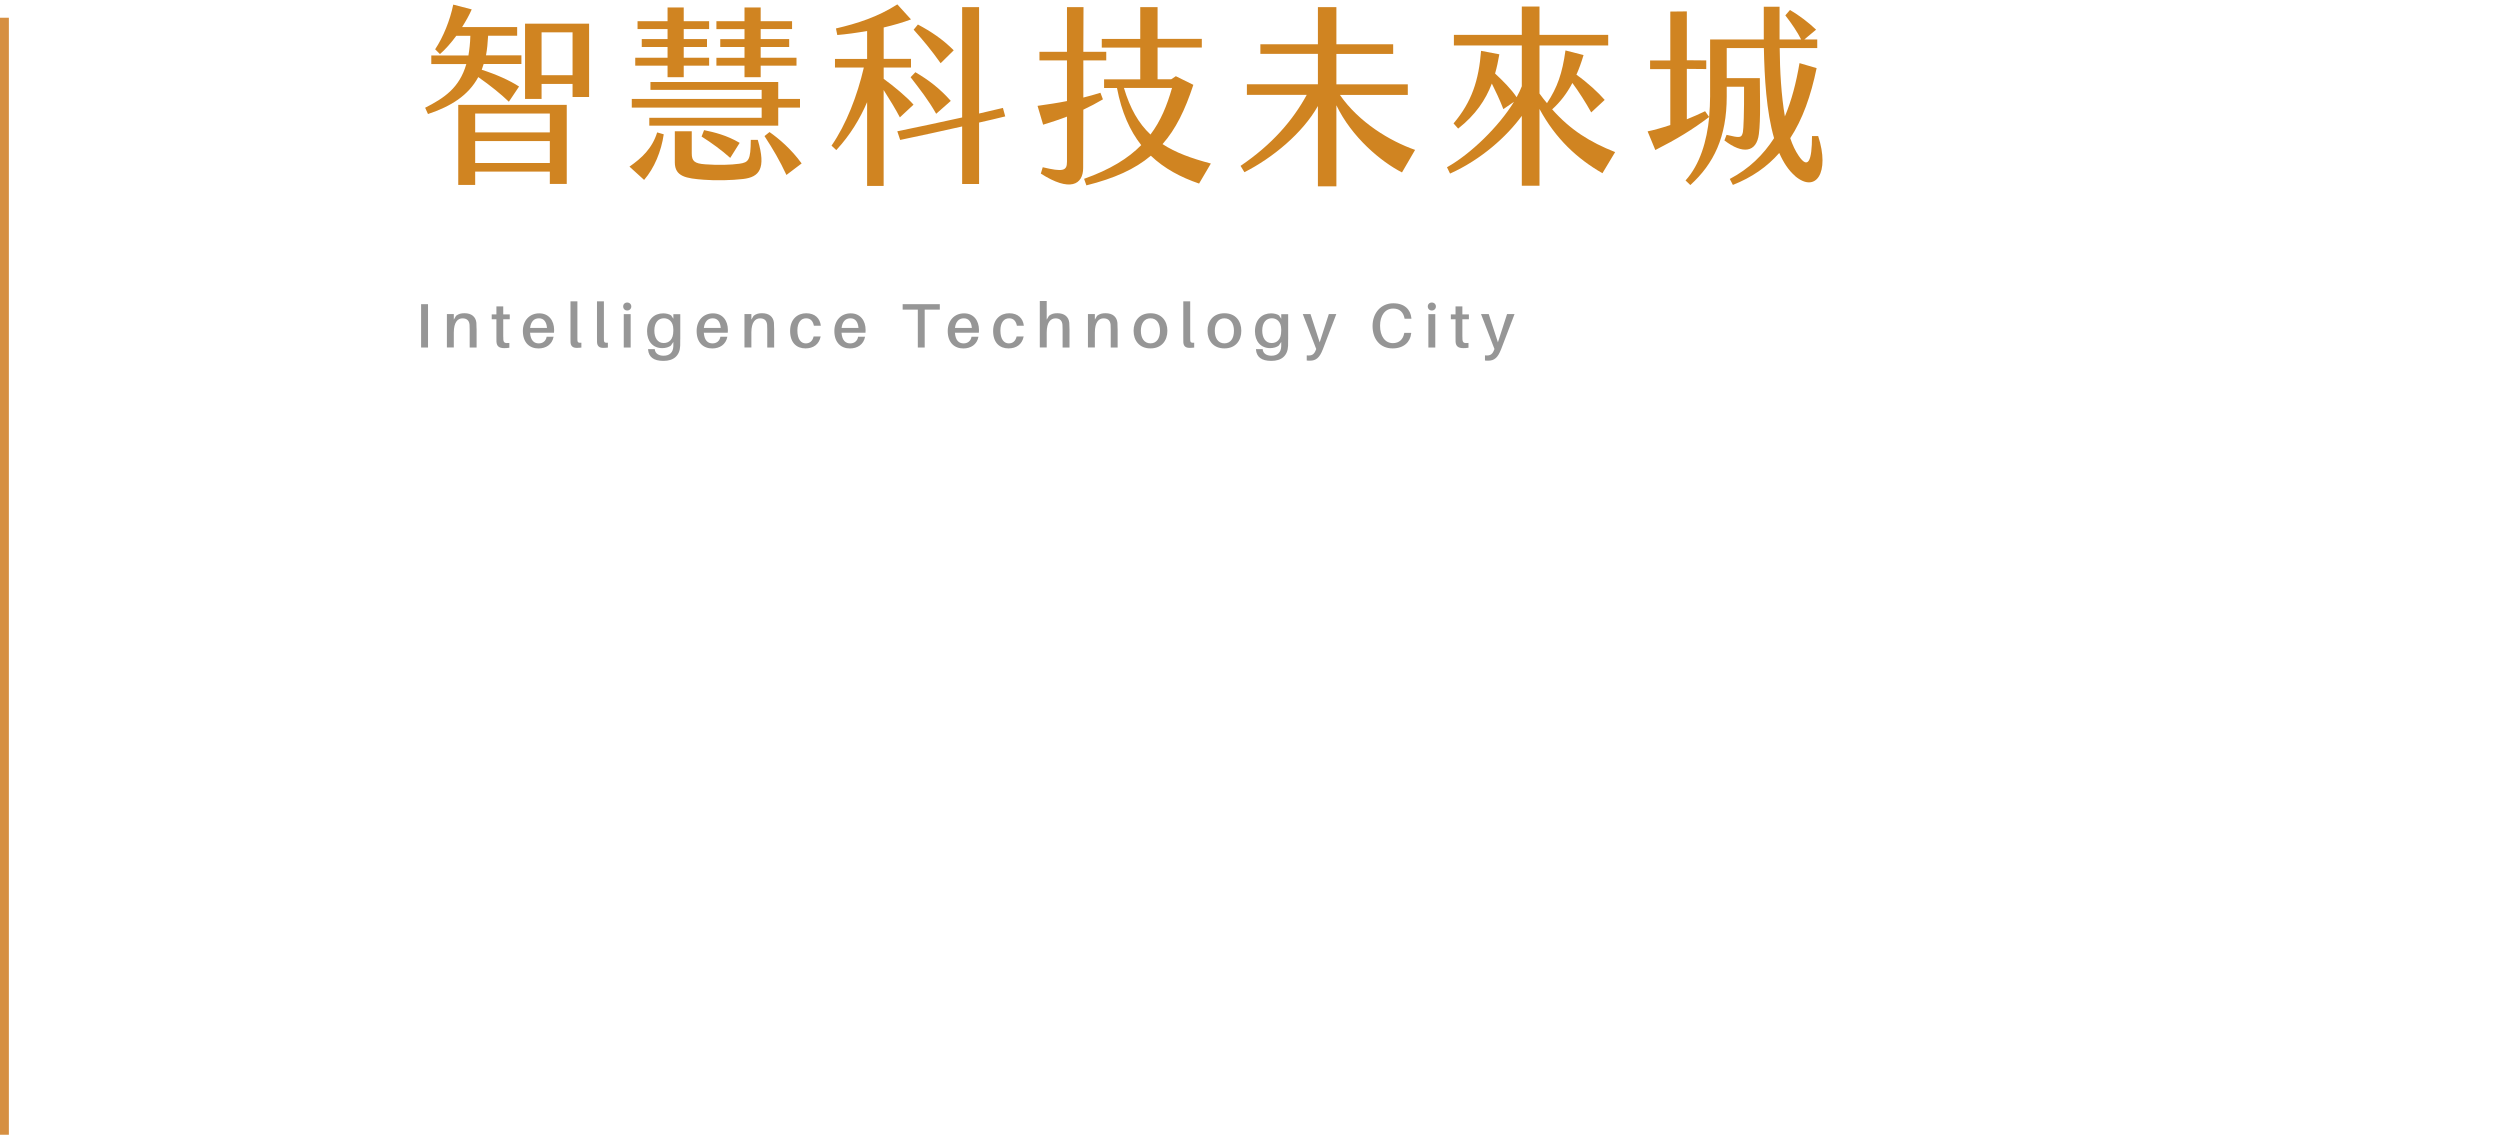 <svg width="564" height="259" viewBox="0 0 564 259" fill="none" xmlns="http://www.w3.org/2000/svg">
<path d="M96.56 25.74L95.91 24.31C100.16 22.14 103.64 19.88 105.2 14.46H97.3V12.51H105.68C105.9 11.21 106.07 9.73 106.11 8.08H102.94C101.72 9.73 100.42 11.21 99.25 12.2L98.17 11.12C99.99 8.38 101.55 4.52 102.25 1.04L106.42 2.12C105.9 3.34 105.12 4.73 104.25 6.11H116.67V8.06H110.12C110.03 9.67 109.9 11.14 109.64 12.49H117.63V14.44H109.11C108.98 14.87 108.81 15.31 108.68 15.74C111.85 16.74 114.97 18.13 117.1 19.52L114.8 22.95C113.06 21.26 110.63 19.3 107.9 17.39C105.64 21.56 101.74 23.99 96.57 25.72L96.56 25.74ZM103.38 23.66H127.86V41.5H124.04V38.72H107.2V41.72H103.38V23.66ZM107.2 29.87H124.04V25.62H107.2V29.87ZM107.2 36.77H124.04V31.82H107.2V36.77ZM132.9 5.34V21.88H129.17V18.93H122.18V22.32H118.45V5.34H132.91H132.9ZM129.17 16.97V7.29H122.18V16.97H129.17Z" fill="#D08421"/>
<path d="M148.26 29.87L149.74 30.3C149.18 34.16 147.61 37.94 145.31 40.59L142.01 37.59C144.75 35.68 147.13 33.51 148.26 29.86V29.87ZM171.83 24.27H142.53V22.32H171.83V20.28H146.74V18.5H175.57V22.32H180.48V24.27H175.57V28.35H146.48V26.57H171.83V24.27ZM150.6 14.81H143.31V13.03H150.6V10.6H144.78V8.82H150.6V6.56H143.83V4.78H150.6V1.69H154.25V4.78H159.98V6.56H154.25V8.82H159.5V10.6H154.25V13.03H159.98V14.81H154.25V17.41H150.6V14.81ZM170.96 31.57C172.91 38.12 171.26 39.95 167.66 40.38C165.1 40.68 161.5 40.77 158.8 40.55C154.81 40.25 152.24 39.86 152.24 36.64V29.61H156.06V34.6C156.06 36.34 156.67 36.9 159.1 37.07C162.01 37.29 164.92 37.2 166.78 36.94C168.91 36.64 169.34 36.16 169.38 31.56H170.94L170.96 31.57ZM158.28 30.79L158.84 29.36C161.14 29.84 163.92 30.49 166.87 32.23L164.74 35.62C162.92 33.97 160.49 32.19 158.27 30.8L158.28 30.79ZM167.96 14.82H161.62V13.04H167.96V10.61H162.49V8.83H167.96V6.57H161.62V4.79H167.96V1.69H171.61V4.78H178.69V6.56H171.61V8.82H178.04V10.6H171.61V13.03H179.69V14.81H171.61V17.41H167.96V14.81V14.82ZM180.85 36.87L177.42 39.47C175.86 36.13 174.42 33.7 172.47 30.7L173.6 29.79C175.77 31.31 178.51 33.65 180.85 36.87Z" fill="#D08421"/>
<path d="M199.35 20.32V41.94H195.62V23.05C194.01 26.78 191.84 30.43 188.67 33.86L187.59 32.86C190.93 28.04 193.41 21.57 194.88 15.24H188.37V13.29H195.62V6.99C193.23 7.42 190.89 7.73 188.89 7.9L188.59 6.42C193.45 5.29 198.01 3.82 202.44 0.99L205.52 4.38C203.7 5.07 201.57 5.68 199.36 6.2V13.28H205.52V15.23H199.36V17.79C201.66 19.44 204.66 21.96 206.09 23.61L203.01 26.48C202.14 24.79 200.71 22.44 199.36 20.32H199.35ZM220.88 27.66V41.51H217.06V28.53C212.41 29.57 207.73 30.61 203.08 31.57L202.43 29.62C207.29 28.62 212.2 27.58 217.06 26.5V1.61H220.88V25.61C222.66 25.18 224.48 24.79 226.26 24.35L226.78 26.26C224.83 26.74 222.83 27.22 220.88 27.65V27.66ZM206.51 16.29C209.59 18.11 211.98 19.94 214.5 22.76L211.2 25.67C209.42 22.54 207.6 20.24 205.43 17.42L206.51 16.29ZM212.2 14.25C210.16 11.38 208.42 9.26 206.12 6.7L207.08 5.53C210.08 7.14 212.59 8.79 215.16 11.35L212.21 14.26L212.2 14.25Z" fill="#D08421"/>
<path d="M244.4 24.75L244.36 37.9C244.36 41.68 241.36 43.37 234.81 39.16L235.24 37.73C239.8 38.81 240.71 38.56 240.71 36.51V26.31C238.93 27 237.15 27.57 235.33 28.13L234.07 23.88C236.46 23.53 238.63 23.23 240.71 22.8V13.63H234.5V11.68H240.71V1.61H244.44L244.4 11.68H249.57V13.63H244.4V22.01C245.66 21.71 246.96 21.32 248.26 20.93L248.82 22.41C247.34 23.28 245.87 24.06 244.39 24.75H244.4ZM270.53 41.42C266.36 39.99 262.67 38.03 259.63 35.13C256.03 38.17 251.38 40.25 245.09 41.82L244.57 40.34C250.43 38.26 254.51 35.74 257.46 32.74C254.9 29.48 253.03 25.32 251.99 19.85H249.08V17.9H257.24V10.74H248.56V8.79H257.24V1.61H261.15V8.77H271.13V10.72H261.15V17.88H264.23L265.27 17.19L269.22 19.14C267.35 24.83 265.23 29.17 262.27 32.51C265.18 34.42 268.74 35.72 273.17 36.89L270.52 41.4L270.53 41.42ZM259.55 30.35C261.85 27.31 263.28 23.79 264.41 19.84H253.56C254.95 24.49 256.86 27.83 259.55 30.35Z" fill="#D08421"/>
<path d="M319.24 33.82L316.29 38.9C311.6 36.51 304.96 31 301.49 23.75V42.03H297.32V23.92C293.89 30 287.16 35.6 280.74 38.85L279.87 37.42C286.99 32.6 291.68 27.13 294.8 21.4H281.3V19.01H297.32V12.15H284.34V9.98H297.32V1.61H301.49V9.99H314.3V12.16H301.49V19.02H317.6V21.41H302.28C306.58 27.62 313.57 31.83 319.25 33.82H319.24Z" fill="#D08421"/>
<path d="M364.38 34.3L361.51 39.081C355.78 35.781 350.96 31.311 347.31 24.581V41.901H343.32V26.14C339.93 30.78 334.2 35.99 327.13 39.16L326.44 37.73C331.74 34.781 338.16 28.53 341.55 22.971L339.16 24.62C338.34 22.491 337.38 20.5 336.56 18.851C335.13 22.581 332.91 25.881 328.96 29.011L327.92 27.84C332.04 22.98 333.61 18.12 334.13 11.47L338.25 12.251C337.99 13.771 337.69 15.2 337.29 16.59C339.03 18.201 340.98 20.151 342.15 21.93C342.63 21.061 343.02 20.241 343.32 19.46V10.251H328V7.86H343.32V1.48H347.31V7.86H362.81V10.251H347.31V21.101C347.87 21.881 348.44 22.62 349 23.27C351.34 19.75 352.47 16.5 353.17 11.38L357.25 12.421C356.77 14.03 356.25 15.501 355.64 16.851C358.2 18.671 360.59 20.89 362.02 22.541L358.98 25.36C357.72 23.101 356.2 20.71 354.73 18.721C353.47 21.11 351.99 23.02 350.17 24.671C354.34 29.36 358.68 32.05 364.37 34.31L364.38 34.3Z" fill="#D08421"/>
<path d="M405 39.72C403.52 38.46 402.35 36.68 401.4 34.51C398.66 37.64 395.23 40.02 390.94 41.72L390.24 40.37C394.62 38.07 397.79 34.94 400.23 31.17C398.49 25.14 398.06 17.5 397.93 10.85H389.55V17.62H397.02C397.02 21.01 397.24 26.91 396.8 30.25C396.28 34.42 393.15 34.85 389.03 31.68L389.51 30.42C392.46 31.11 392.9 31.2 393.2 29.81C393.33 29.25 393.5 25.34 393.46 19.57H389.55V21.78C389.55 30.9 386.64 36.93 381.34 41.75L380.26 40.71C383.52 37.11 385.08 31.81 385.6 26.38C381.74 29.29 378.39 31.33 373.44 33.85L371.7 29.64C373.13 29.34 374.87 28.86 376.82 28.21V15.59H372.26V13.64H376.82V2.61L380.55 2.57V13.59L384.93 13.63V15.58L380.55 15.54V26.91C381.94 26.35 383.33 25.74 384.67 25.09L385.58 26.39C385.71 24.83 385.8 23.26 385.8 21.74V8.9H397.91V1.52H401.47V8.9H406.33C405.51 7.25 404.16 5.25 402.77 3.47L403.81 2.26C405.94 3.47 408.06 5.13 409.71 6.69L407.06 8.9H409.97V10.85H401.5C401.54 15.97 401.85 21.53 402.67 26.26C404.19 22.66 405.23 18.62 405.97 14.24L409.83 15.37C408.53 21.66 406.66 26.92 403.88 31.17C404.4 32.73 405.05 34.08 405.79 35.16C407.87 38.24 408.79 36.42 408.79 30.69H410.18C412.87 38.98 409.66 43.67 404.97 39.72H405Z" fill="#D08421"/>
<path d="M95 78.401V68.621H96.56V78.401H95Z" fill="#969696"/>
<path d="M107.52 74.16V78.4H105.96V74.33C105.96 73.98 105.96 73.65 105.93 73.27C105.86 72.42 105.41 71.82 104.34 71.82C103.27 71.82 102.38 72.67 102.38 75.02V78.39H100.82V70.86H102.38V72.11L102.89 71.24C103.49 70.79 104.04 70.66 104.79 70.66C106.41 70.66 107.33 71.5 107.47 72.81C107.5 73.19 107.51 73.53 107.51 74.14L107.52 74.16Z" fill="#969696"/>
<path d="M113.54 75.96C113.54 76.22 113.54 76.39 113.55 76.58C113.61 77.32 113.89 77.47 114.91 77.37V78.45C114.51 78.51 114.14 78.54 113.76 78.54C112.58 78.54 112.07 78.1 112 77.11C111.99 76.86 111.99 76.53 111.99 76.1V72.02H110.93V70.93H111.99V69.13H113.53V70.93H115V72.02H113.53V75.96H113.54Z" fill="#969696"/>
<path d="M124.98 75.07H119.58C119.71 76.87 120.53 77.47 121.55 77.47C122.46 77.47 123.17 76.92 123.32 75.97H124.89C124.56 77.76 123.13 78.61 121.49 78.61C119.48 78.61 117.96 77.33 117.96 74.67C117.96 72.29 119.48 70.69 121.65 70.69C123.82 70.69 125.01 72.33 125.01 74.46C125.01 74.6 125.01 74.81 124.98 75.08V75.07ZM119.59 73.98H123.4C123.29 72.59 122.68 71.81 121.59 71.81C120.5 71.81 119.76 72.53 119.59 73.98Z" fill="#969696"/>
<path d="M130.26 76.1C130.26 76.361 130.26 76.581 130.27 76.811C130.3 77.24 130.5 77.38 131.16 77.32V78.41C130.85 78.451 130.49 78.481 130.14 78.481C129.32 78.481 128.77 78.18 128.71 77.221C128.7 76.941 128.7 76.6 128.7 76.141V67.981H130.26V76.1Z" fill="#969696"/>
<path d="M136.24 76.1C136.24 76.361 136.24 76.581 136.25 76.811C136.28 77.24 136.48 77.38 137.14 77.32V78.41C136.83 78.451 136.47 78.481 136.12 78.481C135.3 78.481 134.75 78.18 134.69 77.221C134.68 76.941 134.68 76.6 134.68 76.141V67.981H136.24V76.1Z" fill="#969696"/>
<path d="M142.42 69.141C142.42 69.66 142.02 70.05 141.5 70.05C140.98 70.05 140.59 69.671 140.59 69.141C140.59 68.611 140.97 68.251 141.5 68.251C142.03 68.251 142.42 68.63 142.42 69.141ZM140.72 78.4V70.871H142.28V78.4H140.72Z" fill="#969696"/>
<path d="M153.46 76.53C153.46 77 153.46 77.58 153.45 77.99C153.37 80.27 151.95 81.42 149.68 81.42C147.41 81.42 146.36 80.51 146.21 78.9V78.76H147.73V78.89C147.84 79.7 148.54 80.25 149.7 80.25C151.06 80.25 151.84 79.51 151.9 78.17C151.91 77.84 151.91 77.58 151.91 77.31V77.15L151.34 77.97C150.91 78.31 150.18 78.54 149.41 78.54C147.24 78.54 145.98 76.95 145.98 74.74C145.98 71.99 147.68 70.69 149.62 70.69C150.24 70.69 151.02 70.86 151.41 71.16L151.91 71.91V70.89H153.47V76.55L153.46 76.53ZM151.9 74.64V74.31C151.9 72.48 150.79 71.8 149.79 71.8C148.56 71.8 147.62 72.71 147.62 74.58C147.62 76.21 148.37 77.39 149.72 77.39C150.9 77.39 151.9 76.65 151.9 74.64Z" fill="#969696"/>
<path d="M164.18 75.07H158.78C158.91 76.87 159.73 77.47 160.75 77.47C161.66 77.47 162.37 76.92 162.52 75.97H164.09C163.76 77.76 162.33 78.61 160.69 78.61C158.68 78.61 157.16 77.33 157.16 74.67C157.16 72.29 158.68 70.69 160.85 70.69C163.02 70.69 164.21 72.33 164.21 74.46C164.21 74.6 164.21 74.81 164.18 75.08V75.07ZM158.79 73.98H162.6C162.49 72.59 161.88 71.81 160.79 71.81C159.7 71.81 158.96 72.53 158.79 73.98Z" fill="#969696"/>
<path d="M174.65 74.16V78.4H173.09V74.33C173.09 73.98 173.09 73.65 173.06 73.27C172.99 72.42 172.54 71.82 171.47 71.82C170.4 71.82 169.51 72.67 169.51 75.02V78.39H167.95V70.86H169.51V72.11L170.02 71.24C170.62 70.79 171.17 70.66 171.92 70.66C173.54 70.66 174.46 71.5 174.6 72.81C174.63 73.19 174.64 73.53 174.64 74.14L174.65 74.16Z" fill="#969696"/>
<path d="M185.18 73.48H183.61C183.38 72.33 182.77 71.81 181.85 71.81C180.76 71.81 179.89 72.68 179.89 74.56C179.89 76.6 180.74 77.47 181.79 77.47C182.68 77.47 183.32 76.93 183.55 75.91H185.14C184.79 77.71 183.48 78.6 181.71 78.6C179.74 78.6 178.25 77.35 178.25 74.67C178.25 71.99 179.92 70.67 181.89 70.67C183.86 70.67 184.99 71.82 185.18 73.48Z" fill="#969696"/>
<path d="M195.25 75.07H189.85C189.98 76.87 190.8 77.47 191.82 77.47C192.73 77.47 193.44 76.92 193.59 75.97H195.16C194.83 77.76 193.4 78.61 191.76 78.61C189.75 78.61 188.23 77.33 188.23 74.67C188.23 72.29 189.75 70.69 191.92 70.69C194.09 70.69 195.28 72.33 195.28 74.46C195.28 74.6 195.28 74.81 195.25 75.08V75.07ZM189.86 73.98H193.67C193.56 72.59 192.95 71.81 191.86 71.81C190.77 71.81 190.03 72.53 189.86 73.98Z" fill="#969696"/>
<path d="M208.61 69.851V78.401H207.06V69.851H203.64V68.621H212.02V69.851H208.6H208.61Z" fill="#969696"/>
<path d="M220.83 75.07H215.43C215.56 76.87 216.38 77.47 217.4 77.47C218.31 77.47 219.02 76.92 219.17 75.97H220.74C220.41 77.76 218.98 78.61 217.34 78.61C215.33 78.61 213.81 77.33 213.81 74.67C213.81 72.29 215.33 70.69 217.5 70.69C219.67 70.69 220.86 72.33 220.86 74.46C220.86 74.6 220.86 74.81 220.83 75.08V75.07ZM215.44 73.98H219.25C219.14 72.59 218.53 71.81 217.44 71.81C216.35 71.81 215.61 72.53 215.44 73.98Z" fill="#969696"/>
<path d="M230.98 73.48H229.41C229.18 72.33 228.57 71.81 227.65 71.81C226.56 71.81 225.69 72.68 225.69 74.56C225.69 76.6 226.54 77.47 227.59 77.47C228.48 77.47 229.12 76.93 229.35 75.91H230.94C230.59 77.71 229.28 78.6 227.51 78.6C225.54 78.6 224.05 77.35 224.05 74.67C224.05 71.99 225.72 70.67 227.69 70.67C229.66 70.67 230.79 71.82 230.98 73.48Z" fill="#969696"/>
<path d="M241.28 74.16V78.4H239.72V74.33C239.72 73.98 239.72 73.65 239.69 73.27C239.62 72.42 239.17 71.81 238.1 71.82C237.02 71.85 236.14 72.67 236.14 75.02V78.39H234.58V67.9H236.14V72.11L236.65 71.24C237.25 70.79 237.8 70.66 238.55 70.66C240.17 70.66 241.09 71.5 241.23 72.81C241.26 73.19 241.27 73.53 241.27 74.14L241.28 74.16Z" fill="#969696"/>
<path d="M252.14 74.16V78.4H250.58V74.33C250.58 73.98 250.58 73.65 250.55 73.27C250.48 72.42 250.03 71.82 248.96 71.82C247.89 71.82 247 72.67 247 75.02V78.39H245.44V70.86H247V72.11L247.51 71.24C248.11 70.79 248.66 70.66 249.41 70.66C251.03 70.66 251.95 71.5 252.09 72.81C252.12 73.19 252.13 73.53 252.13 74.14L252.14 74.16Z" fill="#969696"/>
<path d="M263.36 74.63C263.36 76.83 262.07 78.6 259.55 78.6C257.03 78.6 255.74 76.83 255.74 74.63C255.74 72.43 257.02 70.67 259.55 70.67C262.08 70.67 263.36 72.43 263.36 74.63ZM261.7 74.63C261.7 72.93 260.91 71.81 259.55 71.81C258.19 71.81 257.38 72.93 257.38 74.63C257.38 76.33 258.17 77.46 259.55 77.46C260.93 77.46 261.7 76.33 261.7 74.63Z" fill="#969696"/>
<path d="M268.51 76.1C268.51 76.361 268.51 76.581 268.52 76.811C268.55 77.24 268.75 77.38 269.41 77.32V78.41C269.1 78.451 268.74 78.481 268.39 78.481C267.57 78.481 267.02 78.18 266.96 77.221C266.95 76.941 266.95 76.6 266.95 76.141V67.981H268.51V76.1Z" fill="#969696"/>
<path d="M280.04 74.63C280.04 76.83 278.75 78.6 276.23 78.6C273.71 78.6 272.42 76.83 272.42 74.63C272.42 72.43 273.7 70.67 276.23 70.67C278.76 70.67 280.04 72.43 280.04 74.63ZM278.38 74.63C278.38 72.93 277.59 71.81 276.23 71.81C274.87 71.81 274.06 72.93 274.06 74.63C274.06 76.33 274.85 77.46 276.23 77.46C277.61 77.46 278.38 76.33 278.38 74.63Z" fill="#969696"/>
<path d="M290.6 76.53C290.6 77 290.6 77.58 290.59 77.99C290.51 80.27 289.09 81.42 286.82 81.42C284.55 81.42 283.5 80.51 283.35 78.9V78.76H284.87V78.89C284.98 79.7 285.68 80.25 286.84 80.25C288.2 80.25 288.98 79.51 289.04 78.17C289.05 77.84 289.05 77.58 289.05 77.31V77.15L288.48 77.97C288.05 78.31 287.32 78.54 286.55 78.54C284.38 78.54 283.12 76.95 283.12 74.74C283.12 71.99 284.82 70.69 286.76 70.69C287.38 70.69 288.16 70.86 288.55 71.16L289.05 71.91V70.89H290.61V76.55L290.6 76.53ZM289.04 74.64V74.31C289.04 72.48 287.93 71.8 286.93 71.8C285.7 71.8 284.76 72.71 284.76 74.58C284.76 76.21 285.51 77.39 286.86 77.39C288.04 77.39 289.04 76.65 289.04 74.64Z" fill="#969696"/>
<path d="M298.4 78.88C297.71 80.67 296.9 81.37 295.54 81.37C295.23 81.37 295.03 81.37 294.8 81.33V80.18C294.98 80.19 295.14 80.19 295.3 80.19C296.01 80.19 296.49 79.89 296.83 79.01L296.94 78.74L293.91 70.86H295.65L297.72 77.23L299.78 70.86H301.47L298.41 78.87L298.4 78.88Z" fill="#969696"/>
<path d="M318.41 71.77V71.91H316.88L316.85 71.77C316.58 70.45 315.77 69.61 314.3 69.61C312.49 69.61 311.34 71.17 311.34 73.48C311.34 75.9 312.5 77.41 314.23 77.41C315.7 77.41 316.51 76.54 316.78 75.23L316.81 75.09H318.36V75.23C318.15 77.14 316.72 78.6 314.16 78.6C311.37 78.6 309.65 76.53 309.65 73.55C309.65 70.57 311.58 68.42 314.33 68.42C316.88 68.42 318.21 69.84 318.41 71.77Z" fill="#969696"/>
<path d="M323.94 69.141C323.94 69.66 323.54 70.05 323.02 70.05C322.5 70.05 322.11 69.671 322.11 69.141C322.11 68.611 322.49 68.251 323.02 68.251C323.55 68.251 323.94 68.63 323.94 69.141ZM322.24 78.4V70.871H323.8V78.4H322.24Z" fill="#969696"/>
<path d="M329.92 75.96C329.92 76.22 329.92 76.39 329.93 76.58C329.99 77.32 330.27 77.47 331.29 77.37V78.45C330.89 78.51 330.52 78.54 330.14 78.54C328.96 78.54 328.45 78.1 328.38 77.11C328.37 76.86 328.37 76.53 328.37 76.1V72.02H327.31V70.93H328.37V69.13H329.91V70.93H331.38V72.02H329.91V75.96H329.92Z" fill="#969696"/>
<path d="M338.61 78.88C337.92 80.67 337.11 81.37 335.75 81.37C335.44 81.37 335.24 81.37 335.01 81.33V80.18C335.19 80.19 335.35 80.19 335.51 80.19C336.22 80.19 336.7 79.89 337.04 79.01L337.15 78.74L334.12 70.86H335.86L337.93 77.23L339.99 70.86H341.68L338.62 78.87L338.61 78.88Z" fill="#969696"/>
<line x1="1" y1="4" x2="1" y2="256" stroke="#D68F41" stroke-width="2"/>
</svg>
